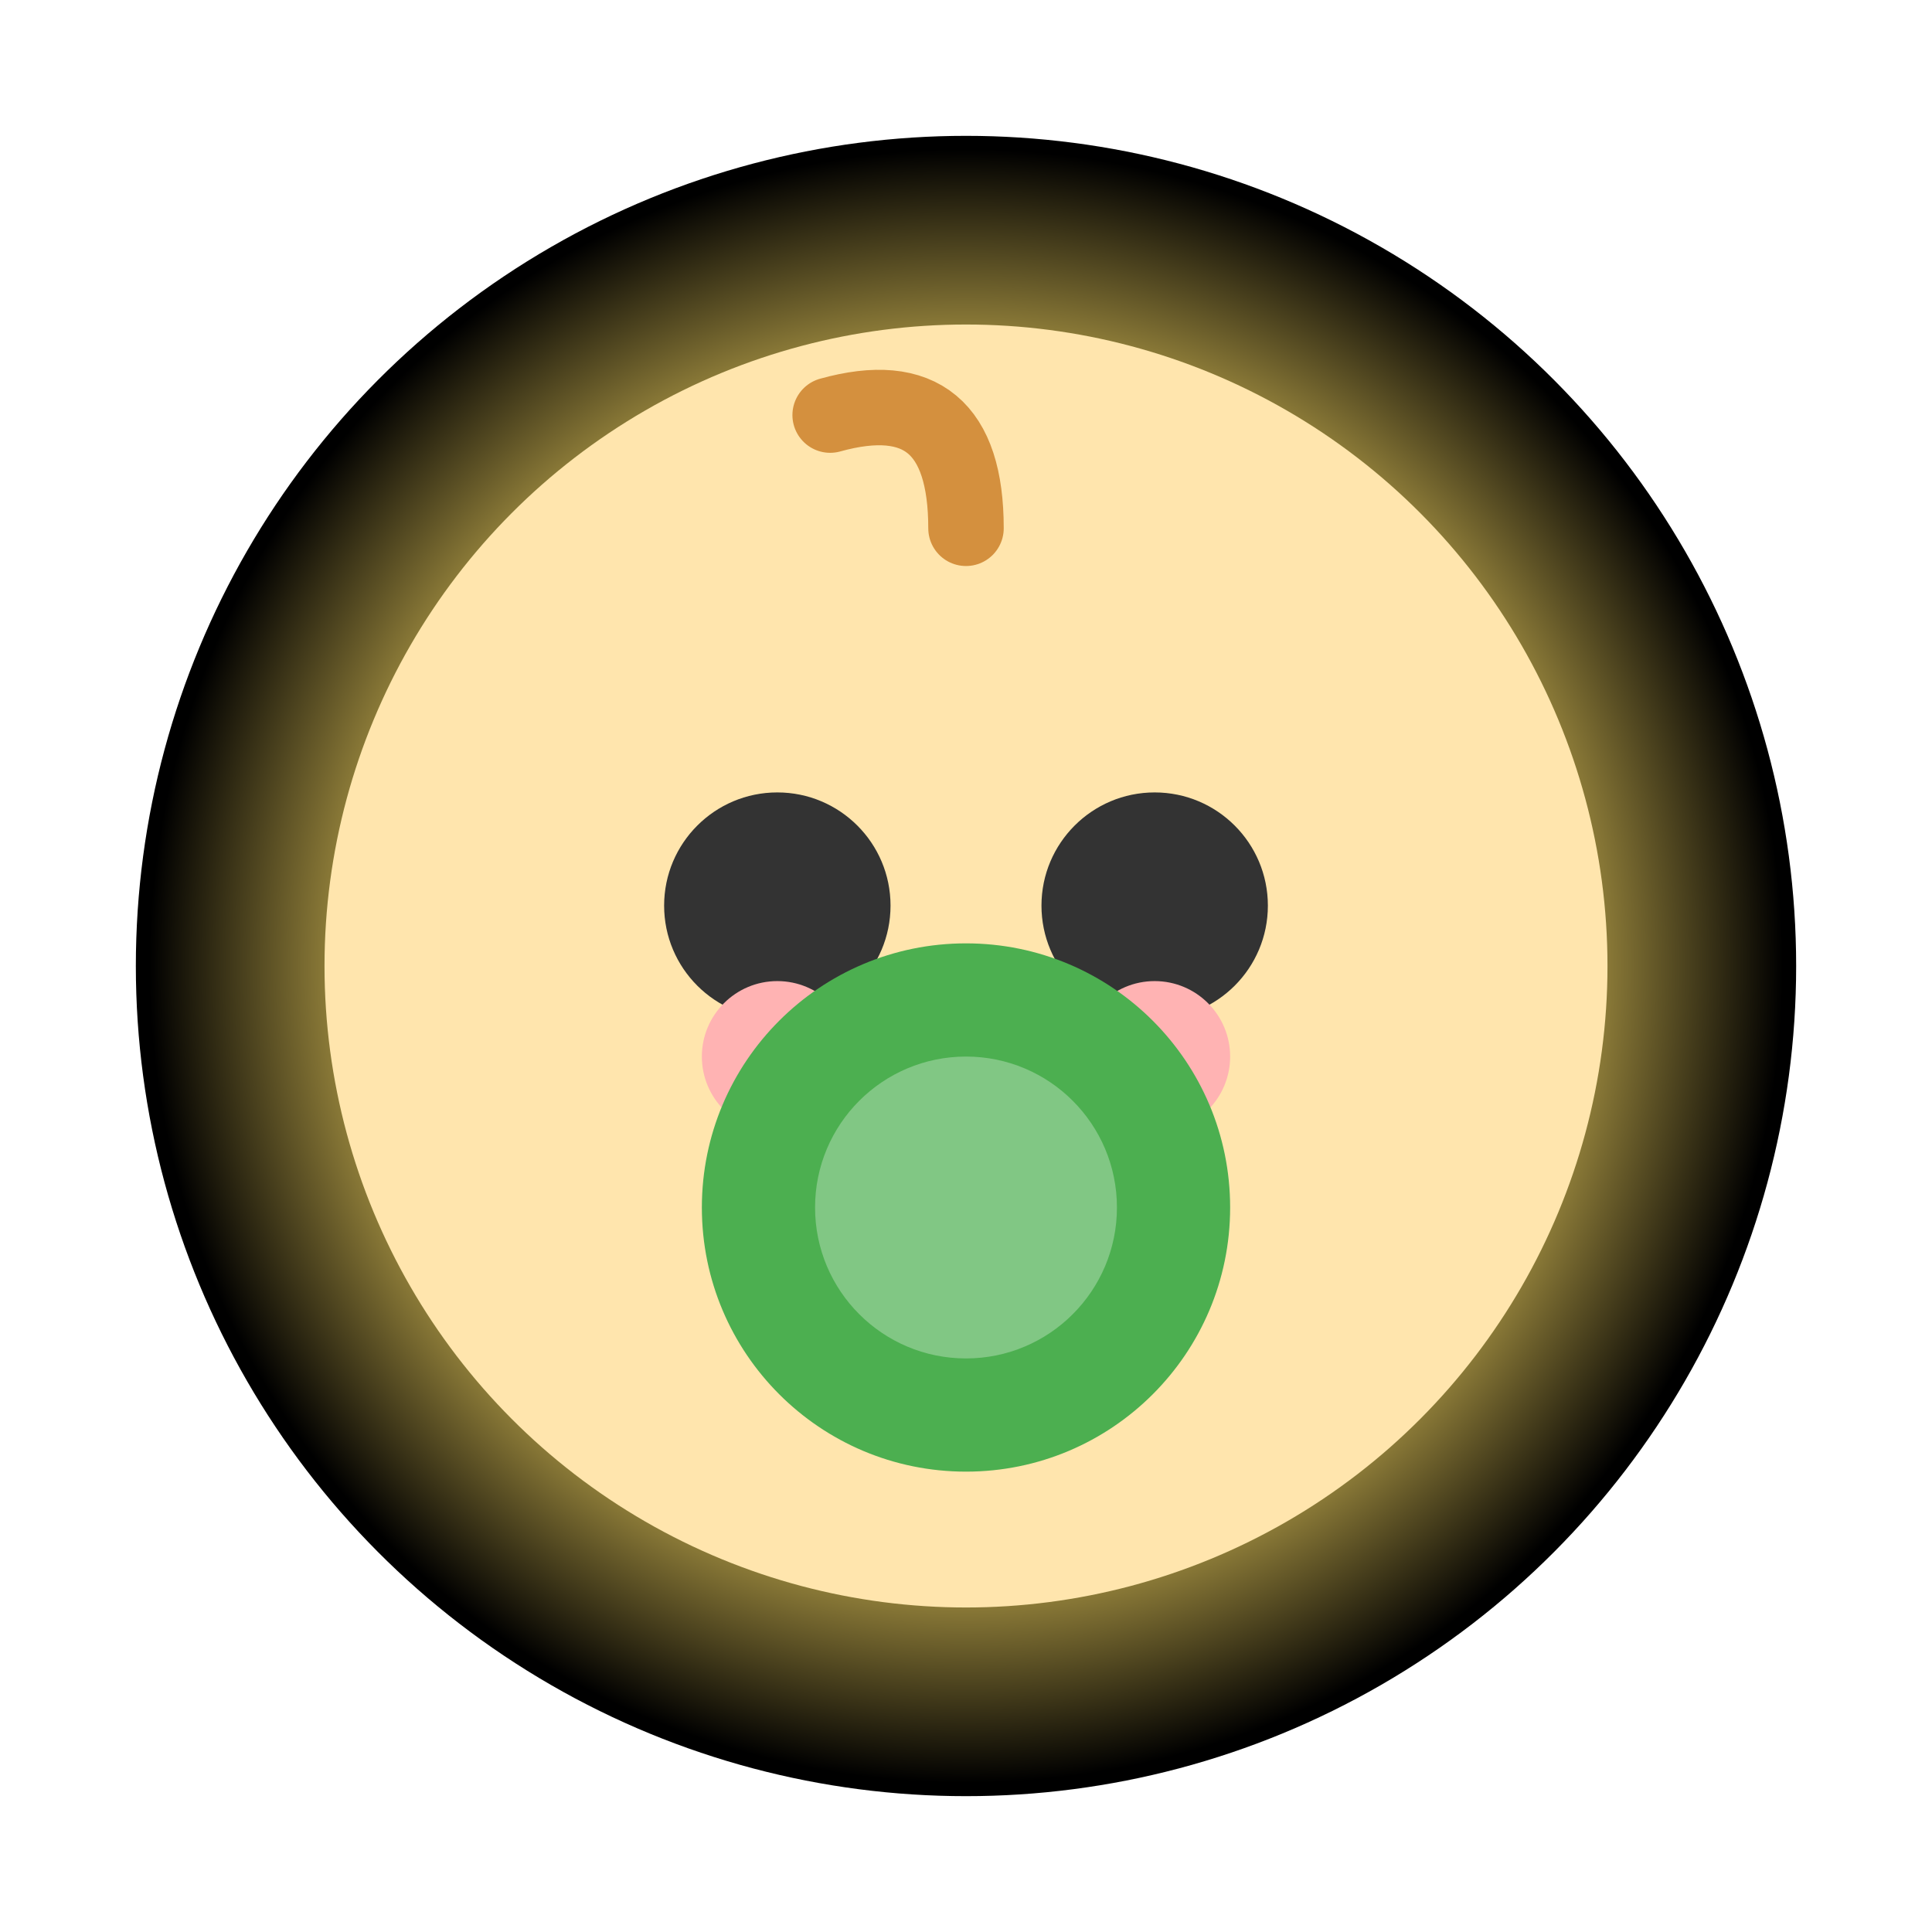 <svg width="512" height="512" viewBox="0 0 512 512" xmlns="http://www.w3.org/2000/svg">
  <defs>
    <radialGradient id="glow" cx="0.5" cy="0.5" r="0.5">
      <stop offset="60%" stop-color="#FFE066"/>
      <stop offset="100%" stop-color="#000000"/>
    </radialGradient>
  </defs>
  <circle cx="256" cy="256" r="220" fill="url(#glow)"/>
  <circle cx="256" cy="256" r="170" fill="#FFE5AD"/>
  <circle cx="206" cy="240" r="30" fill="#333333"/>
  <circle cx="306" cy="240" r="30" fill="#333333"/>
  <circle cx="206" cy="280" r="20" fill="#FFB3B3"/>
  <circle cx="306" cy="280" r="20" fill="#FFB3B3"/>
  <g>
    <circle cx="256" cy="320" r="70" fill="#4CAF50"/>
    <circle cx="256" cy="320" r="40" fill="#81C784"/>
  </g>
  <path d="M256 140 Q256 100 220 110" stroke="#D4903E" stroke-width="20" stroke-linecap="round" fill="none"/>
</svg>
